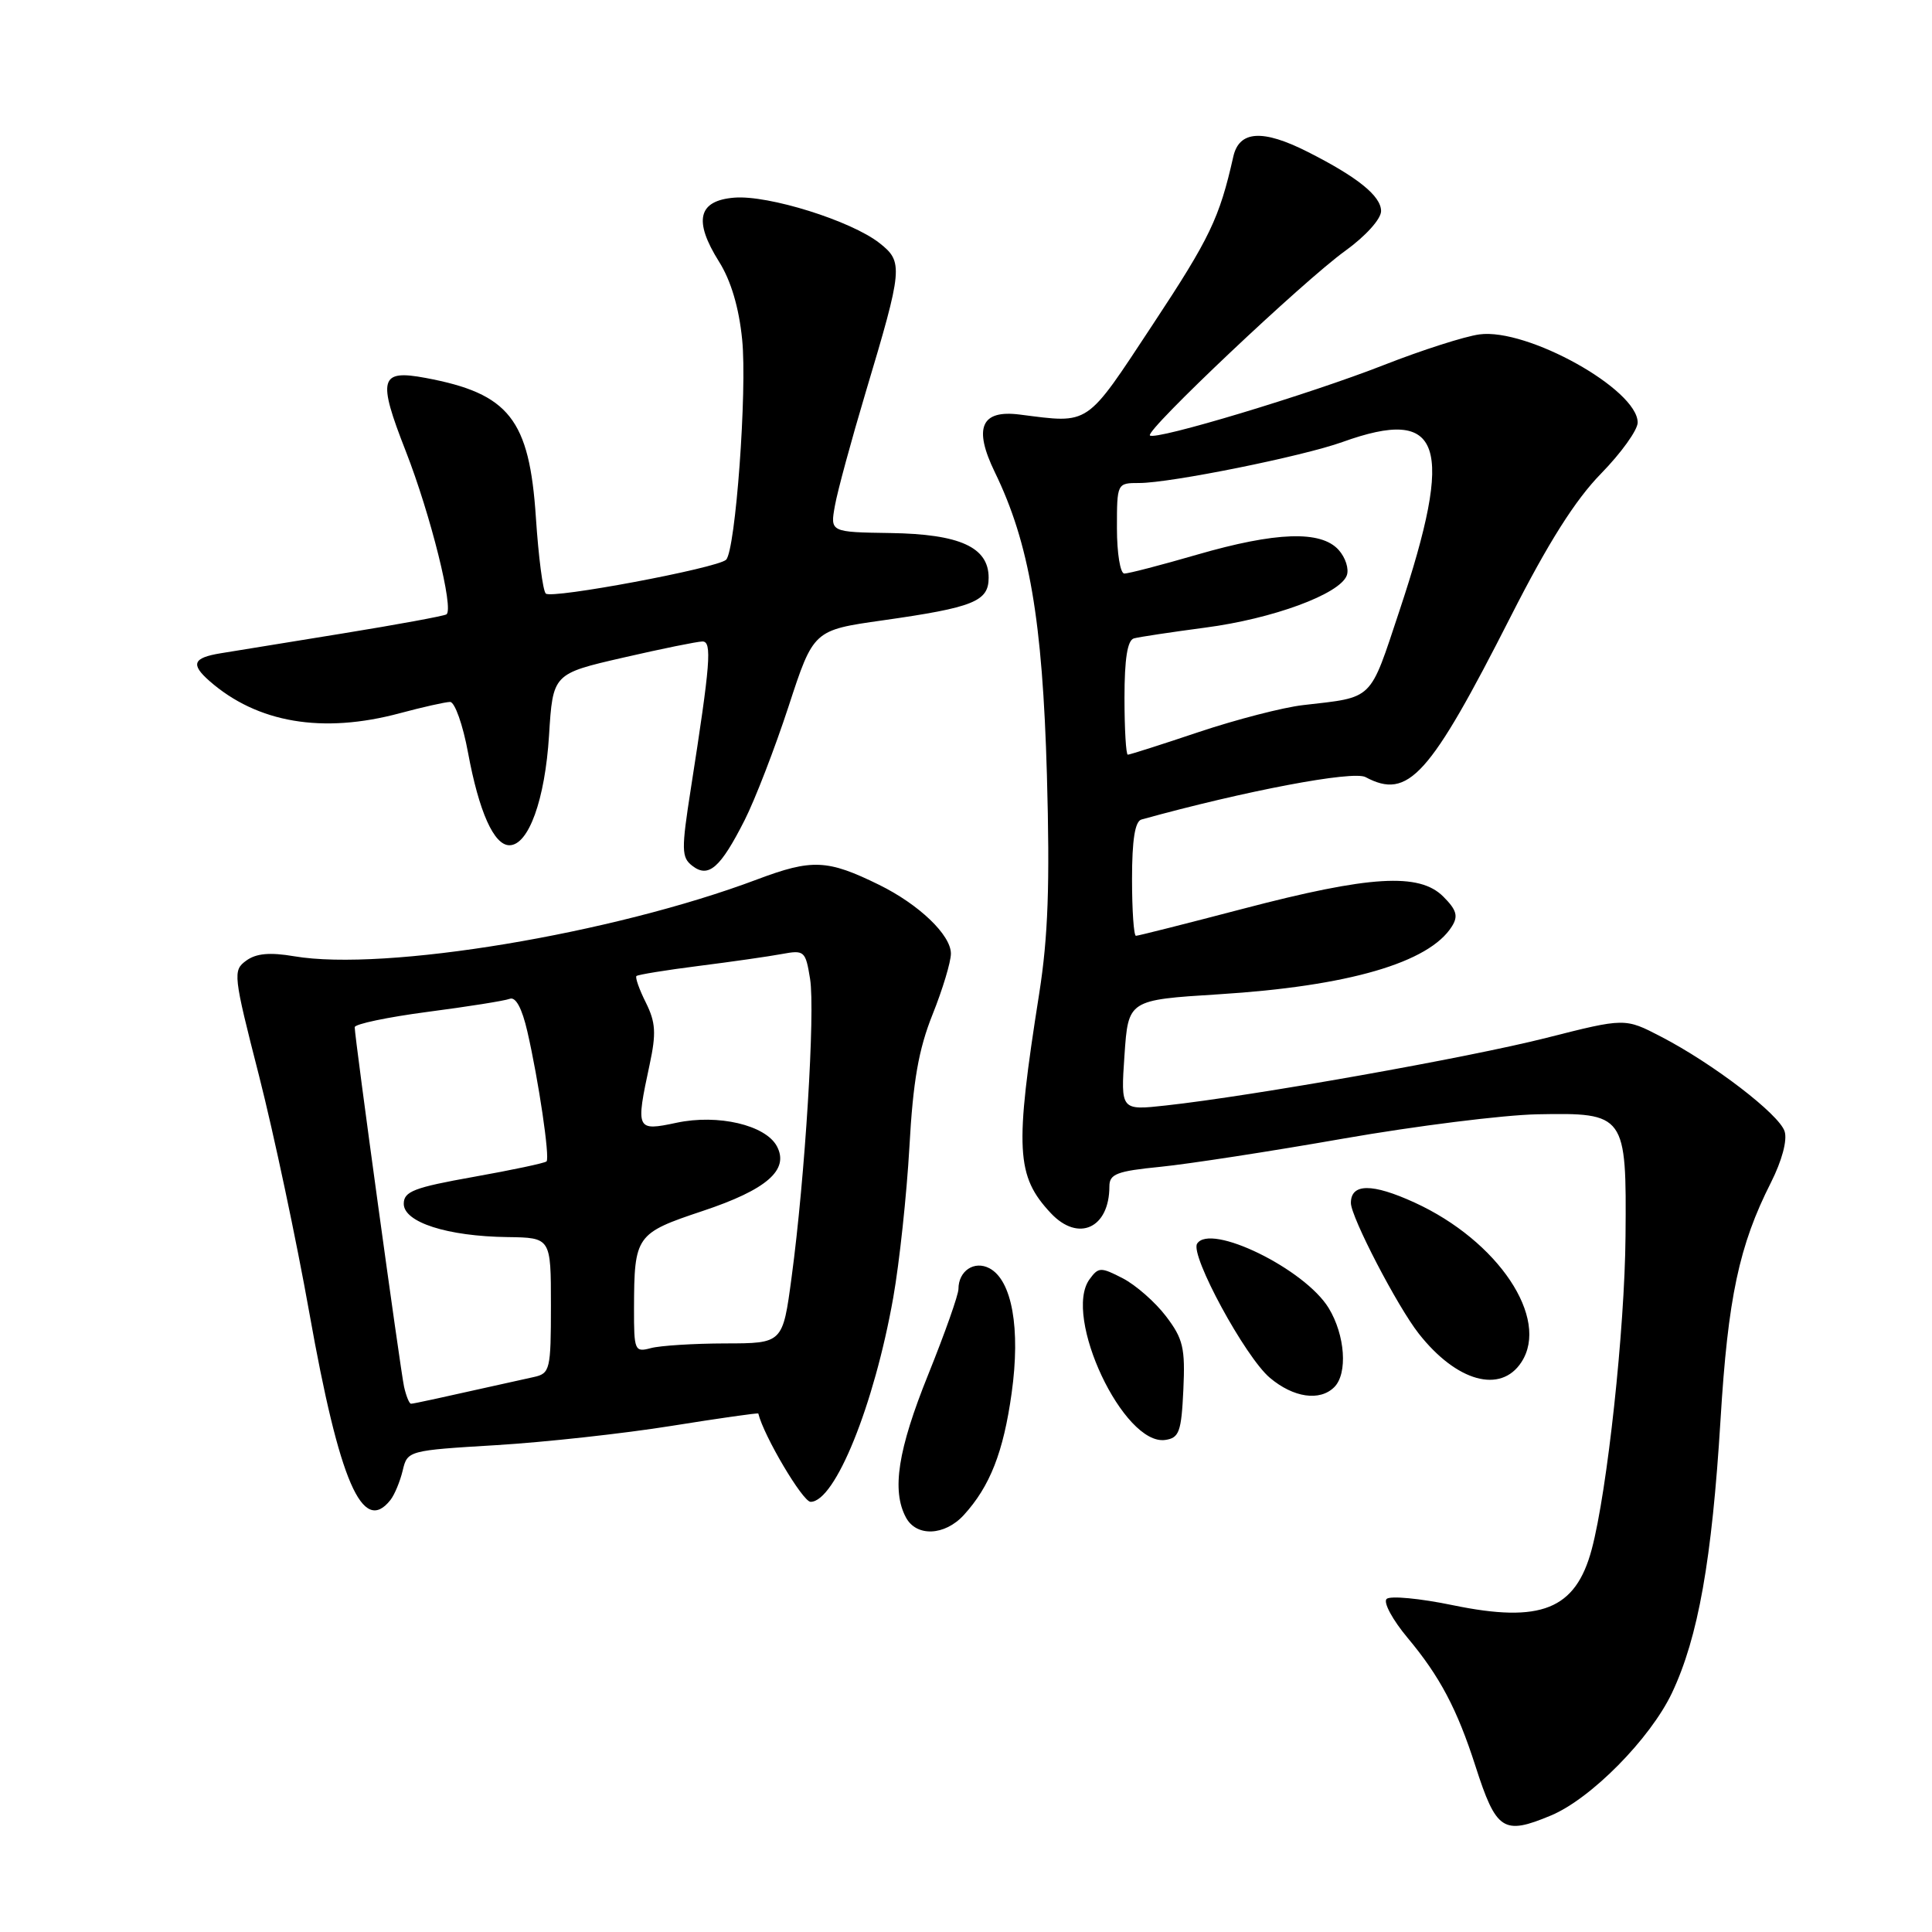 <?xml version="1.0" encoding="UTF-8" standalone="no"?>
<!DOCTYPE svg PUBLIC "-//W3C//DTD SVG 1.1//EN" "http://www.w3.org/Graphics/SVG/1.1/DTD/svg11.dtd" >
<svg xmlns="http://www.w3.org/2000/svg" xmlns:xlink="http://www.w3.org/1999/xlink" version="1.1" viewBox="0 0 256 256">
 <g >
 <path fill="currentColor"
d=" M 205.51 240.56 C 210.81 238.35 218.68 230.37 221.55 224.31 C 225.02 216.96 226.84 206.74 227.98 188.10 C 228.96 171.96 230.44 165.02 234.66 156.69 C 236.11 153.81 236.85 151.09 236.47 149.91 C 235.75 147.65 227.02 140.95 220.09 137.36 C 215.32 134.88 215.32 134.88 204.91 137.52 C 194.60 140.14 166.07 145.21 154.50 146.48 C 148.50 147.14 148.50 147.14 149.00 139.82 C 149.50 132.50 149.50 132.50 161.47 131.75 C 178.64 130.68 189.37 127.56 192.38 122.76 C 193.25 121.39 193.01 120.57 191.24 118.80 C 188.06 115.62 181.52 116.01 164.77 120.40 C 157.21 122.38 150.80 124.00 150.52 124.00 C 150.23 124.00 150.00 120.61 150.00 116.47 C 150.00 111.29 150.39 108.83 151.25 108.59 C 164.98 104.79 179.28 102.08 180.94 102.97 C 186.61 106.00 189.40 102.90 200.22 81.61 C 205.17 71.87 208.73 66.25 212.14 62.76 C 214.81 60.03 217.00 56.98 217.00 55.99 C 217.00 51.60 202.38 43.45 196.03 44.31 C 194.09 44.57 188.41 46.39 183.41 48.35 C 173.50 52.24 153.07 58.40 152.37 57.70 C 151.73 57.06 172.72 37.22 178.25 33.24 C 180.95 31.29 183.00 29.02 183.00 27.97 C 183.00 25.98 179.90 23.47 173.29 20.13 C 167.31 17.10 164.20 17.30 163.42 20.75 C 161.58 28.91 160.32 31.54 152.75 43.00 C 143.77 56.61 144.50 56.12 135.11 54.93 C 129.99 54.28 128.96 56.68 131.82 62.57 C 136.39 71.96 138.14 82.18 138.72 102.65 C 139.13 117.24 138.88 124.14 137.70 131.65 C 134.44 152.31 134.63 155.83 139.24 160.75 C 142.88 164.63 147.00 162.75 147.00 157.20 C 147.00 155.56 147.98 155.18 153.75 154.61 C 157.46 154.24 168.38 152.56 178.00 150.87 C 187.62 149.19 199.19 147.74 203.70 147.65 C 215.38 147.43 215.53 147.64 215.39 163.79 C 215.29 176.13 212.97 197.59 210.91 205.30 C 208.78 213.27 204.20 215.11 192.52 212.70 C 188.14 211.79 184.18 211.42 183.73 211.87 C 183.27 212.33 184.53 214.65 186.52 217.03 C 190.78 222.12 193.07 226.45 195.50 234.00 C 198.26 242.59 199.19 243.20 205.51 240.56 Z  M 127.71 200.75 C 131.18 196.95 132.96 192.41 134.05 184.58 C 135.24 176.05 134.10 169.66 131.12 168.06 C 129.11 166.99 127.00 168.39 127.00 170.80 C 127.00 171.57 125.20 176.66 123.00 182.12 C 118.97 192.11 118.13 197.50 120.04 201.07 C 121.43 203.67 125.18 203.51 127.71 200.75 Z  M 51.74 198.75 C 52.28 198.06 53.01 196.31 53.36 194.85 C 53.98 192.22 54.09 192.19 65.74 191.49 C 72.21 191.10 82.66 189.95 88.96 188.94 C 95.27 187.93 100.45 187.19 100.48 187.30 C 101.20 190.27 106.37 199.00 107.41 199.00 C 110.65 199.00 115.83 186.21 118.36 171.94 C 119.18 167.30 120.14 158.32 120.50 152.00 C 120.98 143.25 121.72 139.05 123.57 134.42 C 124.91 131.08 126.00 127.45 126.00 126.36 C 126.00 123.89 121.78 119.85 116.50 117.25 C 109.64 113.88 107.61 113.79 100.32 116.53 C 81.17 123.74 50.98 128.75 38.98 126.71 C 35.73 126.16 33.93 126.33 32.61 127.30 C 30.84 128.59 30.90 129.17 34.33 142.57 C 36.28 150.23 39.28 164.36 40.99 173.97 C 44.98 196.39 48.04 203.45 51.74 198.75 Z  M 156.80 184.16 C 157.06 178.61 156.77 177.39 154.50 174.41 C 153.07 172.53 150.49 170.27 148.77 169.38 C 145.86 167.88 145.56 167.88 144.37 169.51 C 140.79 174.41 148.88 191.59 154.40 190.80 C 156.24 190.54 156.54 189.73 156.80 184.16 Z  M 176.80 183.80 C 178.60 182.00 178.24 176.91 176.06 173.33 C 172.90 168.14 160.35 162.01 158.62 164.80 C 157.68 166.33 165.00 179.82 168.27 182.57 C 171.39 185.20 174.89 185.71 176.80 183.80 Z  M 201.59 180.50 C 205.39 174.70 198.51 164.41 187.43 159.34 C 181.81 156.77 179.00 156.79 179.00 159.40 C 179.00 161.25 185.16 173.12 188.00 176.72 C 193.00 183.08 198.84 184.71 201.59 180.50 Z  M 98.67 108.67 C 100.05 105.94 102.67 99.16 104.49 93.60 C 107.79 83.50 107.79 83.50 116.97 82.20 C 129.01 80.49 131.00 79.69 131.00 76.55 C 131.00 72.50 127.18 70.77 117.99 70.63 C 110.00 70.51 110.00 70.51 110.63 67.01 C 110.97 65.08 112.81 58.33 114.70 52.00 C 119.64 35.51 119.71 34.71 116.54 32.21 C 112.78 29.25 101.80 25.82 97.30 26.19 C 92.49 26.58 91.86 29.23 95.28 34.68 C 96.85 37.17 97.92 40.76 98.34 45.00 C 99.02 51.70 97.46 72.96 96.21 74.17 C 95.05 75.28 73.07 79.40 72.32 78.65 C 71.93 78.27 71.35 73.75 71.01 68.60 C 70.15 55.55 67.47 52.15 56.41 50.08 C 50.32 48.94 49.99 50.14 53.77 59.79 C 57.06 68.21 60.19 80.77 59.15 81.41 C 58.79 81.63 52.65 82.76 45.50 83.92 C 38.35 85.08 31.04 86.27 29.25 86.56 C 25.57 87.16 25.23 88.01 27.75 90.23 C 34.08 95.79 42.74 97.26 53.00 94.50 C 56.02 93.69 59.01 93.02 59.64 93.01 C 60.26 93.01 61.34 96.04 62.02 99.75 C 63.47 107.58 65.45 112.00 67.50 112.00 C 70.04 112.00 72.22 105.96 72.75 97.45 C 73.26 89.28 73.26 89.28 82.57 87.14 C 87.69 85.96 92.42 85.00 93.08 85.00 C 94.37 85.00 94.14 87.86 91.54 104.50 C 90.27 112.62 90.29 113.62 91.74 114.73 C 93.88 116.39 95.46 115.01 98.67 108.67 Z  M 149.00 92.47 C 149.00 87.30 149.39 84.83 150.25 84.59 C 150.94 84.40 155.20 83.76 159.72 83.16 C 168.65 81.99 177.51 78.73 178.45 76.26 C 178.78 75.41 178.29 73.88 177.37 72.86 C 175.02 70.26 169.06 70.47 158.60 73.50 C 153.85 74.88 149.53 76.00 148.98 76.00 C 148.44 76.00 148.00 73.30 148.00 70.00 C 148.00 64.02 148.01 64.00 150.96 64.00 C 155.10 64.00 172.60 60.47 177.88 58.57 C 191.12 53.81 192.80 58.77 185.43 80.94 C 181.42 93.00 182.10 92.34 172.67 93.43 C 170.02 93.73 163.81 95.34 158.87 96.99 C 153.93 98.65 149.69 100.00 149.44 100.00 C 149.20 100.00 149.00 96.61 149.00 92.47 Z  M 53.54 183.75 C 53.04 181.45 47.00 137.49 47.00 136.11 C 47.00 135.69 51.34 134.78 56.65 134.08 C 61.96 133.39 66.86 132.61 67.54 132.35 C 68.33 132.04 69.17 133.59 69.88 136.69 C 71.37 143.17 72.88 153.41 72.42 153.89 C 72.22 154.11 67.87 155.03 62.77 155.94 C 54.86 157.35 53.50 157.87 53.50 159.51 C 53.50 161.96 59.28 163.82 67.25 163.92 C 73.00 164.00 73.00 164.00 73.00 172.98 C 73.00 181.48 72.88 181.99 70.75 182.46 C 57.52 185.41 54.82 186.00 54.46 186.00 C 54.23 186.00 53.82 184.99 53.54 183.75 Z  M 84.01 173.37 C 84.04 163.71 84.24 163.42 93.11 160.46 C 101.61 157.63 104.61 155.01 102.94 151.88 C 101.43 149.07 95.14 147.60 89.65 148.77 C 84.29 149.91 84.22 149.74 86.08 141.06 C 86.97 136.91 86.88 135.47 85.58 132.85 C 84.70 131.10 84.15 129.52 84.33 129.33 C 84.52 129.15 88.24 128.54 92.59 127.99 C 96.94 127.44 101.90 126.73 103.61 126.41 C 106.58 125.86 106.74 126.00 107.34 129.71 C 108.03 134.07 106.68 155.96 104.89 169.25 C 103.72 178.00 103.72 178.00 96.11 178.01 C 91.92 178.02 87.49 178.30 86.25 178.63 C 84.10 179.21 84.00 178.97 84.01 173.37 Z "/>
</g>
</svg>